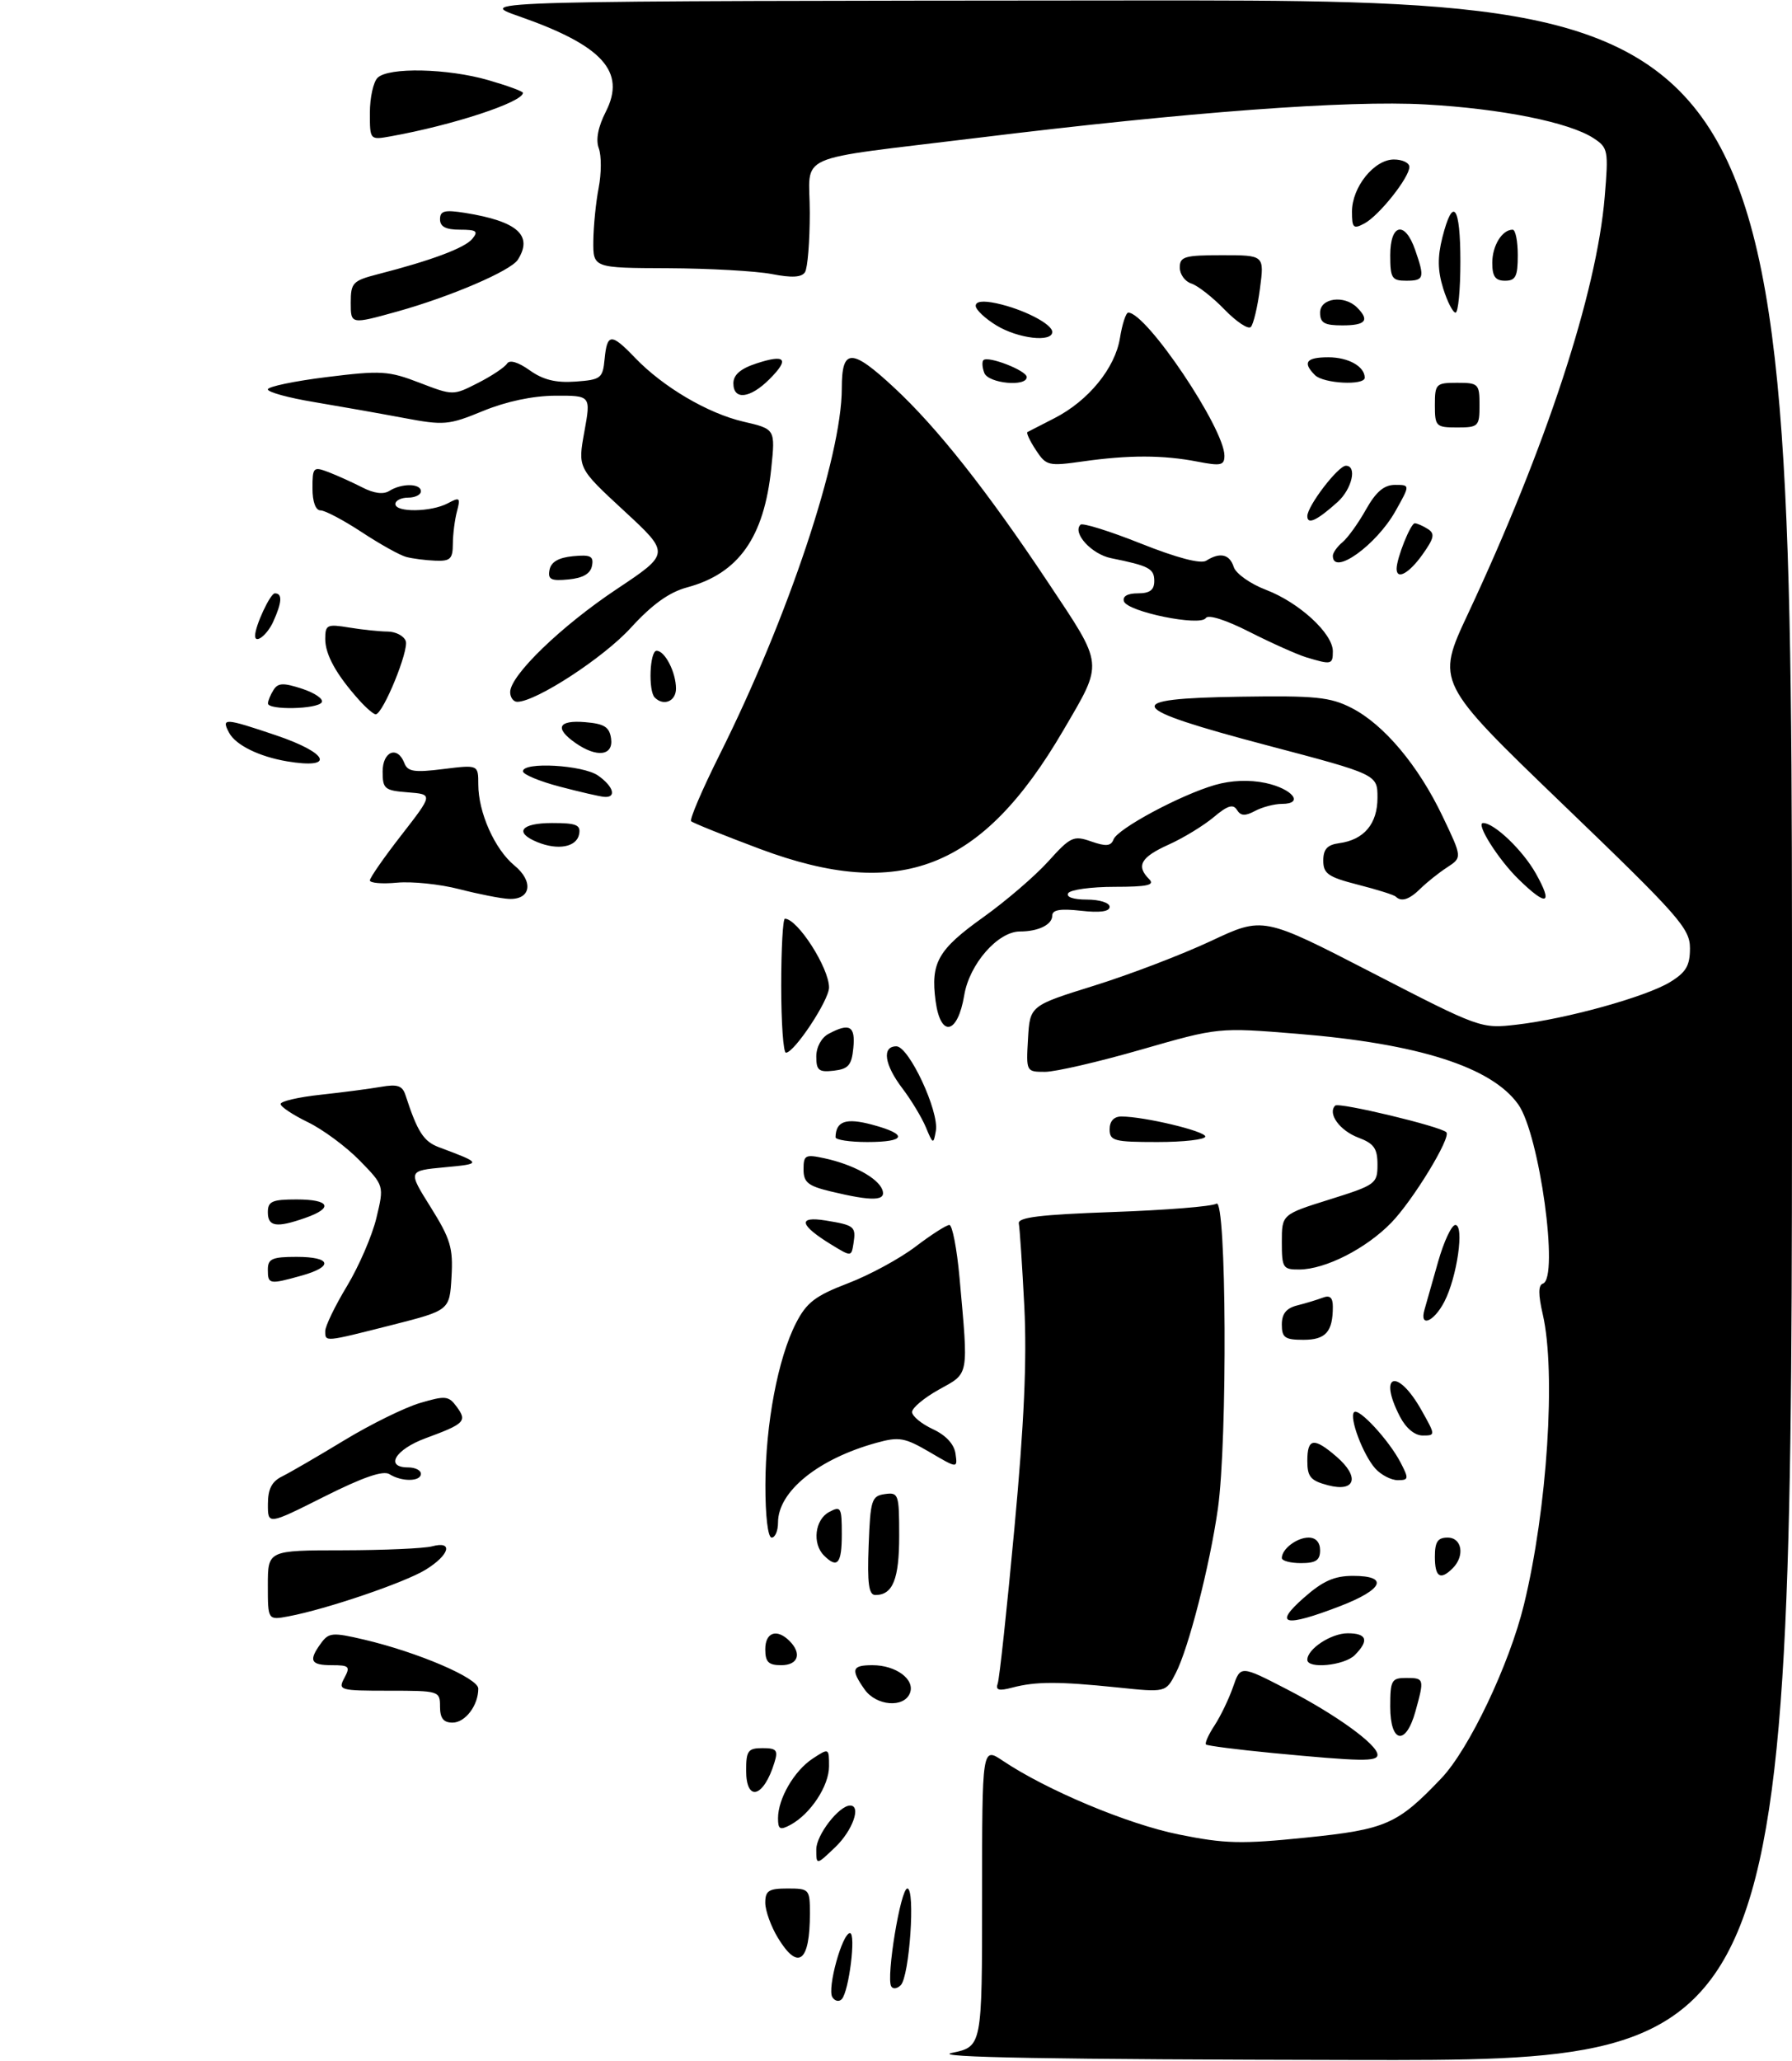 <?xml version="1.0" encoding="UTF-8" standalone="no"?>
<!DOCTYPE svg PUBLIC "-//W3C//DTD SVG 1.1//EN" "http://www.w3.org/Graphics/SVG/1.1/DTD/svg11.dtd" >
<svg xmlns="http://www.w3.org/2000/svg" xmlns:xlink="http://www.w3.org/1999/xlink" version="1.1" viewBox="0 0 281 323">
 <g >
 <path fill="currentColor"
d=" M 149.25 321.77 C 154.00 320.78 154.00 320.78 154.00 297.29 C 154.00 273.80 154.00 273.80 157.25 275.98 C 164.14 280.60 176.85 285.92 184.83 287.53 C 192.08 289.00 194.65 289.06 204.83 288.02 C 217.35 286.74 219.14 285.95 226.03 278.71 C 230.37 274.14 236.69 260.87 238.97 251.50 C 242.62 236.56 244.01 215.08 241.92 206.02 C 241.20 202.89 241.20 201.43 241.94 201.19 C 244.51 200.33 241.40 177.77 238.07 173.10 C 233.90 167.24 222.41 163.57 203.37 162.03 C 191.06 161.03 191.06 161.03 178.95 164.51 C 172.29 166.43 165.50 168.00 163.87 168.00 C 160.91 168.00 160.90 167.97 161.20 162.81 C 161.50 157.63 161.50 157.63 171.60 154.48 C 177.16 152.75 185.39 149.60 189.89 147.49 C 198.06 143.65 198.06 143.65 215.13 152.45 C 232.12 161.21 232.23 161.25 237.85 160.60 C 245.64 159.70 258.05 156.25 261.85 153.95 C 264.39 152.40 265.00 151.37 265.00 148.63 C 265.00 145.52 263.30 143.60 245.08 126.08 C 225.17 106.92 225.17 106.92 230.19 96.21 C 242.45 70.03 250.38 45.88 251.63 30.86 C 252.24 23.57 252.16 23.15 249.88 21.66 C 246.08 19.17 235.41 17.03 223.50 16.37 C 211.33 15.69 186.29 17.56 153.50 21.58 C 123.72 25.24 127.00 23.78 126.98 33.36 C 126.98 37.84 126.64 42.02 126.23 42.66 C 125.71 43.48 124.16 43.57 121.00 42.95 C 118.52 42.48 111.21 42.07 104.75 42.04 C 93.00 42.00 93.00 42.00 93.04 37.75 C 93.07 35.41 93.44 31.66 93.88 29.42 C 94.31 27.18 94.32 24.40 93.90 23.26 C 93.39 21.89 93.78 19.90 95.00 17.50 C 98.20 11.22 94.48 7.13 81.43 2.57 C 74.50 0.15 74.50 0.15 177.75 0.07 C 281.00 0.00 281.00 0.00 281.00 161.50 C 281.00 323.00 281.00 323.00 212.75 322.88 C 164.90 322.80 145.92 322.47 149.25 321.77 Z  M 130.52 313.03 C 129.68 311.67 132.07 303.00 133.28 303.00 C 134.26 303.00 133.13 312.10 132.00 313.34 C 131.57 313.80 130.91 313.66 130.52 313.03 Z  M 139.75 311.34 C 138.93 309.91 141.22 296.00 142.28 296.00 C 143.56 296.00 142.62 309.78 141.24 311.16 C 140.68 311.72 140.01 311.80 139.75 311.34 Z  M 121.99 303.75 C 120.90 301.96 120.01 299.49 120.00 298.25 C 120.00 296.34 120.54 296.00 123.50 296.00 C 126.90 296.00 127.00 296.11 127.00 299.92 C 127.00 307.54 125.16 308.95 121.99 303.75 Z  M 128.00 289.86 C 128.00 287.61 131.57 283.00 133.31 283.00 C 135.09 283.00 133.69 286.92 131.00 289.50 C 128.00 292.37 128.00 292.37 128.00 289.86 Z  M 122.00 284.99 C 122.00 281.90 124.55 277.53 127.45 275.63 C 129.98 273.97 130.00 273.98 130.00 276.84 C 130.00 279.93 127.08 284.35 123.92 286.04 C 122.31 286.90 122.00 286.73 122.00 284.99 Z  M 117.00 277.50 C 117.00 274.41 117.30 274.00 119.57 274.00 C 121.77 274.00 122.04 274.32 121.44 276.25 C 119.76 281.75 117.00 282.53 117.00 277.50 Z  M 199.50 274.76 C 194.00 274.23 189.33 273.63 189.11 273.43 C 188.90 273.23 189.50 271.88 190.45 270.44 C 191.40 268.99 192.70 266.28 193.35 264.42 C 194.52 261.02 194.52 261.02 201.77 264.76 C 209.46 268.72 216.00 273.45 216.00 275.04 C 216.00 276.14 213.46 276.09 199.50 274.76 Z  M 218.00 267.50 C 218.00 263.37 218.20 263.00 220.50 263.00 C 223.34 263.00 223.37 263.12 221.95 268.25 C 220.44 273.69 218.00 273.23 218.00 267.50 Z  M 69.00 267.50 C 69.00 265.04 68.87 265.00 60.96 265.00 C 53.24 265.00 52.97 264.92 54.00 263.00 C 54.96 261.20 54.76 261.00 52.04 261.00 C 48.69 261.00 48.34 260.29 50.34 257.55 C 51.56 255.88 52.14 255.83 57.09 256.99 C 65.55 258.98 75.00 263.03 75.00 264.67 C 75.00 267.31 72.96 270.00 70.96 270.00 C 69.54 270.00 69.00 269.32 69.00 267.50 Z  M 135.56 264.78 C 133.37 261.66 133.59 261.00 136.81 261.00 C 140.50 261.00 143.51 263.23 142.69 265.36 C 141.77 267.75 137.39 267.40 135.56 264.78 Z  M 156.45 263.87 C 156.72 263.12 157.90 252.15 159.07 239.50 C 160.59 223.19 161.04 213.09 160.62 204.78 C 160.29 198.33 159.90 192.48 159.76 191.78 C 159.56 190.80 163.06 190.38 174.50 189.97 C 182.75 189.68 190.06 189.10 190.75 188.66 C 192.32 187.68 192.50 225.74 190.97 236.50 C 189.70 245.41 186.38 258.37 184.36 262.26 C 182.81 265.28 182.81 265.28 175.15 264.48 C 166.00 263.54 162.42 263.54 158.74 264.51 C 156.62 265.07 156.08 264.92 156.45 263.87 Z  M 120.00 258.50 C 120.00 255.84 121.82 255.22 123.80 257.20 C 125.78 259.18 125.16 261.00 122.50 261.00 C 120.50 261.00 120.00 260.50 120.00 258.50 Z  M 205.00 260.15 C 205.00 258.45 208.73 256.00 211.33 256.00 C 214.36 256.00 214.72 257.13 212.43 259.43 C 210.79 261.06 205.00 261.63 205.00 260.15 Z  M 42.00 248.47 C 42.00 243.00 42.00 243.00 53.75 242.99 C 60.21 242.98 66.51 242.70 67.75 242.37 C 71.13 241.46 70.51 243.71 66.75 246.03 C 63.46 248.05 51.22 252.22 45.25 253.34 C 42.00 253.95 42.00 253.95 42.00 248.47 Z  M 204.42 250.46 C 207.43 247.80 209.22 247.00 212.17 247.00 C 217.84 247.00 216.92 249.13 210.12 251.75 C 201.41 255.10 199.62 254.69 204.42 250.46 Z  M 136.21 242.25 C 136.48 235.08 136.67 234.48 138.75 234.18 C 140.90 233.88 141.00 234.18 141.00 240.73 C 141.00 247.53 140.00 250.00 137.26 250.00 C 136.23 250.00 135.98 248.21 136.21 242.25 Z  M 225.00 244.00 C 225.00 241.67 225.44 241.00 227.00 241.00 C 229.26 241.00 229.73 243.87 227.80 245.80 C 225.85 247.75 225.00 247.20 225.00 244.00 Z  M 129.20 243.80 C 127.34 241.94 127.78 238.19 130.00 237.00 C 131.86 236.00 132.00 236.24 132.00 240.46 C 132.00 245.10 131.32 245.92 129.20 243.80 Z  M 201.00 244.20 C 201.00 242.79 203.35 241.00 205.20 241.00 C 206.33 241.00 207.00 241.74 207.00 243.00 C 207.00 244.56 206.33 245.00 204.00 245.00 C 202.35 245.00 201.00 244.64 201.00 244.20 Z  M 120.02 232.75 C 120.04 223.20 121.99 212.88 124.83 207.36 C 126.48 204.15 127.85 203.10 132.97 201.14 C 136.35 199.85 141.12 197.26 143.57 195.39 C 146.02 193.53 148.40 192.00 148.87 192.00 C 149.33 192.00 150.05 195.71 150.46 200.25 C 151.87 215.95 152.01 215.15 147.25 217.79 C 144.91 219.09 143.01 220.68 143.02 221.32 C 143.03 221.97 144.50 223.18 146.27 224.00 C 148.32 224.95 149.62 226.36 149.83 227.84 C 150.16 230.18 150.16 230.18 145.79 227.61 C 141.87 225.32 140.99 225.16 137.45 226.14 C 128.32 228.65 122.00 233.76 122.00 238.63 C 122.00 239.94 121.55 241.00 121.00 241.00 C 120.41 241.00 120.01 237.59 120.02 232.75 Z  M 42.01 235.76 C 42.01 233.38 42.62 232.20 44.26 231.40 C 45.49 230.79 49.88 228.24 54.00 225.74 C 58.12 223.24 63.47 220.61 65.87 219.90 C 69.86 218.72 70.36 218.78 71.62 220.50 C 73.28 222.76 72.89 223.16 66.75 225.42 C 61.97 227.18 60.28 230.00 64.00 230.00 C 65.10 230.00 66.00 230.45 66.00 231.00 C 66.00 232.24 62.99 232.28 61.07 231.06 C 60.08 230.44 56.92 231.53 50.82 234.59 C 42.00 239.02 42.00 239.02 42.01 235.76 Z  M 208.25 232.80 C 205.50 232.08 205.00 231.48 205.00 228.97 C 205.00 225.40 206.02 225.25 209.56 228.30 C 213.27 231.49 212.56 233.93 208.25 232.80 Z  M 215.67 230.19 C 213.75 228.06 211.52 222.15 212.33 221.34 C 213.06 220.60 217.81 225.75 219.63 229.25 C 220.94 231.78 220.90 232.00 219.18 232.00 C 218.15 232.00 216.57 231.18 215.67 230.19 Z  M 219.53 222.05 C 216.02 215.28 219.14 214.35 222.91 221.05 C 225.11 224.96 225.11 225.00 223.09 225.00 C 221.84 225.00 220.46 223.85 219.53 222.05 Z  M 51.00 208.62 C 51.00 207.86 52.53 204.69 54.41 201.58 C 56.29 198.46 58.37 193.65 59.03 190.87 C 60.24 185.83 60.24 185.83 56.40 181.90 C 54.29 179.74 50.63 177.03 48.28 175.89 C 45.93 174.75 44.00 173.47 44.00 173.04 C 44.00 172.61 46.81 171.96 50.25 171.59 C 53.69 171.22 57.96 170.66 59.74 170.35 C 62.32 169.90 63.10 170.16 63.58 171.64 C 65.46 177.42 66.43 178.92 68.84 179.82 C 75.62 182.35 75.64 182.41 69.72 182.96 C 63.95 183.50 63.95 183.50 67.53 189.21 C 70.64 194.18 71.07 195.60 70.80 200.15 C 70.50 205.38 70.50 205.38 61.50 207.67 C 50.79 210.38 51.00 210.37 51.00 208.62 Z  M 201.00 207.61 C 201.00 205.92 201.70 205.04 203.41 204.61 C 204.73 204.28 206.53 203.73 207.41 203.40 C 208.54 202.96 209.00 203.37 209.00 204.81 C 209.00 208.75 207.89 210.00 204.39 210.00 C 201.48 210.00 201.00 209.66 201.00 207.61 Z  M 223.38 205.25 C 223.66 204.29 224.62 200.91 225.51 197.75 C 226.41 194.59 227.62 192.00 228.21 192.00 C 229.65 192.00 228.49 200.16 226.49 204.02 C 224.83 207.23 222.53 208.13 223.38 205.25 Z  M 42.00 199.00 C 42.00 197.30 42.67 197.00 46.50 197.00 C 51.97 197.00 52.36 198.53 47.25 199.95 C 42.22 201.35 42.00 201.31 42.00 199.00 Z  M 201.00 194.68 C 201.00 190.35 201.00 190.35 208.50 188.00 C 215.72 185.74 216.00 185.53 216.00 182.54 C 216.00 180.01 215.45 179.23 213.00 178.31 C 210.07 177.20 208.14 174.53 209.37 173.29 C 209.94 172.73 225.88 176.54 226.80 177.47 C 227.59 178.26 221.58 188.13 218.16 191.65 C 214.21 195.71 207.85 198.95 203.75 198.98 C 201.17 199.00 201.00 198.73 201.00 194.68 Z  M 130.36 195.08 C 125.36 192.02 125.02 190.58 129.47 191.30 C 134.01 192.04 134.25 192.24 133.83 194.92 C 133.50 196.99 133.49 196.99 130.36 195.08 Z  M 42.00 190.00 C 42.00 188.30 42.67 188.00 46.50 188.00 C 51.74 188.00 52.36 189.33 47.85 190.90 C 43.34 192.48 42.00 192.27 42.00 190.00 Z  M 130.25 186.74 C 126.69 185.88 126.00 185.32 126.00 183.28 C 126.00 181.05 126.28 180.90 129.25 181.54 C 133.72 182.50 137.64 184.62 138.35 186.46 C 139.03 188.25 136.86 188.33 130.25 186.74 Z  M 131.02 178.25 C 131.07 175.72 132.65 175.18 136.76 176.28 C 142.45 177.80 142.11 179.00 136.00 179.00 C 133.25 179.00 131.01 178.66 131.02 178.25 Z  M 145.18 176.68 C 144.53 175.13 142.87 172.39 141.50 170.59 C 138.67 166.87 138.25 164.00 140.56 164.00 C 142.52 164.00 147.28 174.17 146.75 177.24 C 146.37 179.40 146.30 179.38 145.18 176.68 Z  M 174.00 177.00 C 174.00 175.73 174.67 175.00 175.83 175.00 C 179.40 175.00 189.00 177.29 189.00 178.14 C 189.00 178.61 185.62 179.00 181.50 179.00 C 174.67 179.00 174.00 178.82 174.00 177.00 Z  M 128.00 165.60 C 128.00 164.12 128.80 162.64 129.93 162.04 C 133.22 160.28 134.15 160.81 133.81 164.25 C 133.55 166.96 133.04 167.55 130.75 167.82 C 128.39 168.09 128.00 167.77 128.00 165.60 Z  M 122.50 154.50 C 122.50 148.72 122.76 144.00 123.08 144.00 C 125.06 144.00 130.00 151.70 130.00 154.78 C 130.00 156.77 124.56 165.00 123.24 165.00 C 122.83 165.00 122.50 160.28 122.50 154.50 Z  M 146.71 156.91 C 145.91 150.88 147.07 148.84 154.22 143.74 C 157.73 141.23 162.30 137.31 164.37 135.02 C 167.87 131.14 168.34 130.92 171.11 131.89 C 173.43 132.70 174.21 132.63 174.61 131.57 C 175.26 129.88 185.11 124.60 190.50 123.04 C 193.05 122.30 195.92 122.19 198.43 122.72 C 202.69 123.63 204.56 126.00 201.02 126.00 C 199.84 126.00 197.94 126.50 196.81 127.10 C 195.25 127.94 194.55 127.90 193.96 126.94 C 193.37 125.98 192.47 126.26 190.31 128.09 C 188.73 129.41 185.54 131.36 183.22 132.40 C 178.87 134.36 178.12 135.72 180.20 137.80 C 181.13 138.73 179.92 139.00 174.76 139.00 C 171.11 139.00 167.84 139.45 167.50 140.00 C 167.13 140.60 168.32 141.00 170.44 141.00 C 172.42 141.00 174.00 141.50 174.00 142.13 C 174.00 142.88 172.48 143.09 169.50 142.75 C 166.26 142.39 165.00 142.60 165.00 143.52 C 165.00 144.93 162.82 146.00 159.93 146.00 C 156.48 146.00 152.01 151.10 151.20 155.99 C 150.17 162.15 147.49 162.70 146.71 156.91 Z  M 72.00 139.36 C 68.97 138.58 64.59 138.13 62.25 138.35 C 59.91 138.57 58.00 138.41 58.00 137.99 C 58.00 137.58 60.23 134.37 62.96 130.87 C 67.91 124.50 67.91 124.50 63.96 124.19 C 60.31 123.91 60.00 123.65 60.00 120.94 C 60.00 117.74 62.34 116.83 63.41 119.61 C 63.92 120.95 64.97 121.11 69.51 120.54 C 75.00 119.86 75.00 119.86 75.00 122.96 C 75.00 127.34 77.58 133.12 80.66 135.65 C 83.73 138.17 83.25 141.06 79.78 140.89 C 78.53 140.83 75.03 140.14 72.00 139.36 Z  M 218.86 140.53 C 218.60 140.27 215.94 139.43 212.95 138.67 C 208.26 137.47 207.50 136.94 207.50 134.89 C 207.50 133.10 208.13 132.41 210.00 132.16 C 213.89 131.63 216.00 129.13 216.00 125.04 C 216.00 121.39 216.00 121.39 198.75 116.84 C 176.35 110.93 175.54 109.48 194.50 109.20 C 206.27 109.02 208.58 109.25 211.93 110.96 C 217.00 113.55 222.40 119.97 226.21 127.95 C 229.29 134.40 229.29 134.40 226.92 135.95 C 225.61 136.80 223.75 138.29 222.77 139.25 C 221.00 141.00 219.75 141.41 218.86 140.53 Z  M 238.12 137.81 C 234.92 134.69 231.34 129.00 232.57 129.00 C 234.32 129.00 238.78 133.27 240.82 136.89 C 243.59 141.81 242.57 142.16 238.12 137.81 Z  M 119.19 133.07 C 113.53 130.95 108.66 128.99 108.38 128.72 C 108.10 128.44 110.10 123.78 112.81 118.35 C 123.56 96.87 132.00 71.60 132.00 60.87 C 132.00 54.55 133.50 54.53 140.20 60.75 C 146.96 67.02 154.75 76.88 164.32 91.25 C 173.17 104.55 173.08 103.62 166.72 114.50 C 153.99 136.27 141.18 141.28 119.19 133.07 Z  M 84.25 131.99 C 80.55 130.47 81.69 129.00 86.57 129.00 C 90.39 129.00 91.09 129.29 90.81 130.75 C 90.43 132.77 87.50 133.32 84.25 131.99 Z  M 87.75 123.29 C 84.59 122.46 82.00 121.38 82.00 120.89 C 82.00 119.37 91.41 119.90 93.78 121.56 C 96.21 123.26 96.73 125.06 94.75 124.90 C 94.06 124.85 90.91 124.12 87.75 123.29 Z  M 45.00 119.33 C 40.63 118.59 36.96 116.78 35.93 114.86 C 34.66 112.49 35.19 112.52 43.28 115.25 C 51.55 118.04 52.63 120.61 45.00 119.33 Z  M 90.22 116.44 C 86.92 114.13 87.52 112.84 91.75 113.19 C 94.76 113.44 95.56 113.94 95.82 115.75 C 96.21 118.47 93.58 118.80 90.22 116.44 Z  M 56.33 109.75 C 52.74 105.75 51.00 102.61 51.00 100.15 C 51.00 97.92 51.28 97.79 54.75 98.36 C 56.81 98.70 59.53 98.98 60.78 98.99 C 62.04 99.00 63.32 99.66 63.62 100.46 C 64.17 101.88 60.08 111.88 58.92 111.96 C 58.61 111.98 57.44 110.99 56.33 109.75 Z  M 42.02 110.25 C 42.02 109.84 42.42 108.88 42.90 108.13 C 43.60 107.02 44.43 106.99 47.39 107.96 C 49.39 108.62 50.76 109.57 50.45 110.08 C 49.77 111.18 41.99 111.33 42.02 110.25 Z  M 80.00 108.48 C 80.00 105.86 88.01 98.12 96.73 92.32 C 105.09 86.75 105.09 86.75 97.85 80.06 C 90.60 73.36 90.60 73.36 91.63 67.68 C 92.66 62.00 92.66 62.00 87.08 62.02 C 83.55 62.04 79.39 62.92 75.76 64.41 C 70.34 66.64 69.63 66.70 63.26 65.50 C 59.54 64.80 53.24 63.69 49.25 63.02 C 45.26 62.36 42.00 61.47 42.00 61.03 C 42.00 60.60 46.16 59.73 51.25 59.10 C 59.75 58.05 60.93 58.12 65.78 59.99 C 71.05 62.01 71.06 62.01 74.96 60.02 C 77.11 58.93 79.15 57.56 79.50 57.00 C 79.90 56.35 81.23 56.74 83.06 58.04 C 85.16 59.54 87.16 60.03 90.24 59.81 C 94.24 59.52 94.52 59.30 94.81 56.25 C 95.20 52.23 95.86 52.20 99.54 56.04 C 103.95 60.65 111.00 64.80 116.58 66.09 C 121.58 67.25 121.58 67.25 120.94 73.40 C 119.82 84.24 115.82 89.90 107.73 92.07 C 104.92 92.83 102.26 94.74 98.91 98.41 C 94.62 103.11 84.03 110.00 81.11 110.00 C 80.50 110.00 80.00 109.31 80.00 108.48 Z  M 102.67 109.33 C 101.63 108.29 101.88 102.00 102.96 102.00 C 104.27 102.00 106.00 105.39 106.00 107.93 C 106.00 109.92 104.06 110.73 102.67 109.33 Z  M 204.84 103.03 C 203.38 102.58 199.38 100.79 195.94 99.05 C 192.23 97.16 189.45 96.28 189.08 96.87 C 188.24 98.23 176.78 95.89 176.24 94.25 C 175.99 93.47 176.80 93.00 178.42 93.00 C 180.30 93.00 181.00 92.48 181.00 91.07 C 181.00 89.12 180.19 88.69 174.24 87.49 C 171.18 86.88 168.12 83.54 169.43 82.24 C 169.75 81.92 174.02 83.25 178.91 85.20 C 184.57 87.45 188.30 88.43 189.15 87.88 C 191.31 86.51 192.82 86.86 193.46 88.87 C 193.79 89.91 196.07 91.52 198.54 92.46 C 203.72 94.44 209.00 99.29 209.00 102.08 C 209.00 104.17 208.79 104.22 204.84 103.03 Z  M 40.00 99.65 C 40.00 98.11 42.38 93.00 43.10 93.00 C 44.31 93.00 44.23 94.39 42.84 97.45 C 41.89 99.54 40.00 101.00 40.00 99.65 Z  M 86.17 89.32 C 86.41 88.08 87.58 87.40 89.84 87.18 C 92.61 86.91 93.12 87.17 92.83 88.68 C 92.59 89.92 91.42 90.60 89.16 90.82 C 86.39 91.09 85.88 90.83 86.17 89.32 Z  M 219.00 89.15 C 219.00 87.51 221.20 82.00 221.85 82.02 C 222.21 82.02 223.13 82.43 223.89 82.91 C 225.04 83.64 224.89 84.34 223.07 86.90 C 220.96 89.87 219.00 90.95 219.00 89.15 Z  M 63.72 87.30 C 62.73 87.05 59.60 85.30 56.74 83.42 C 53.88 81.54 50.97 80.00 50.27 80.00 C 49.49 80.00 49.00 78.67 49.00 76.52 C 49.00 73.23 49.13 73.10 51.51 74.00 C 52.89 74.53 55.27 75.61 56.82 76.40 C 58.63 77.34 60.13 77.53 61.06 76.94 C 62.99 75.72 66.00 75.76 66.00 77.00 C 66.00 77.55 65.10 78.00 64.00 78.00 C 62.90 78.00 62.00 78.45 62.00 79.00 C 62.00 80.35 67.62 80.27 70.21 78.89 C 72.10 77.88 72.23 77.99 71.66 80.14 C 71.31 81.44 71.02 83.74 71.01 85.25 C 71.00 87.61 70.61 87.98 68.25 87.88 C 66.74 87.82 64.70 87.56 63.72 87.30 Z  M 209.00 87.12 C 209.00 86.64 209.68 85.68 210.51 84.99 C 211.34 84.30 213.00 82.00 214.19 79.87 C 215.77 77.07 217.03 76.00 218.75 76.00 C 221.13 76.00 221.13 76.00 218.82 80.11 C 215.81 85.46 209.00 90.33 209.00 87.12 Z  M 205.00 80.90 C 205.00 79.31 209.83 73.00 211.05 73.00 C 212.84 73.00 212.00 76.65 209.75 78.68 C 206.51 81.59 205.00 82.30 205.00 80.90 Z  M 162.43 70.53 C 161.49 69.11 160.90 67.84 161.11 67.72 C 161.33 67.60 163.22 66.63 165.32 65.56 C 170.66 62.84 174.86 57.70 175.62 52.97 C 175.97 50.79 176.56 49.00 176.92 49.00 C 179.79 49.00 192.00 67.16 192.00 71.42 C 192.00 72.95 191.45 73.07 187.75 72.35 C 182.36 71.31 177.02 71.30 169.81 72.32 C 164.39 73.09 164.05 73.01 162.43 70.53 Z  M 225.00 63.50 C 225.00 60.17 225.17 60.00 228.50 60.00 C 231.83 60.00 232.00 60.17 232.00 63.50 C 232.00 66.83 231.83 67.00 228.50 67.00 C 225.17 67.00 225.00 66.83 225.00 63.50 Z  M 115.00 60.08 C 115.00 58.76 116.12 57.78 118.57 56.98 C 123.18 55.46 123.85 56.25 120.65 59.44 C 117.62 62.47 115.00 62.77 115.00 60.08 Z  M 154.35 58.46 C 154.02 57.61 153.96 56.71 154.21 56.45 C 154.94 55.73 161.00 58.09 161.00 59.10 C 161.00 60.68 154.98 60.10 154.35 58.46 Z  M 206.20 58.80 C 204.21 56.81 204.82 56.00 208.30 56.00 C 211.43 56.00 214.00 57.44 214.00 59.20 C 214.00 60.46 207.53 60.13 206.20 58.80 Z  M 156.25 51.01 C 154.46 49.92 153.00 48.54 153.00 47.94 C 153.00 47.22 154.14 47.09 156.25 47.54 C 160.44 48.44 165.00 50.78 165.00 52.03 C 165.00 53.70 159.65 53.08 156.25 51.01 Z  M 192.01 48.51 C 190.15 46.59 187.81 44.76 186.81 44.44 C 185.81 44.12 185.00 43.00 185.00 41.93 C 185.00 40.22 185.74 40.00 191.63 40.00 C 198.26 40.00 198.26 40.00 197.57 45.25 C 197.19 48.14 196.54 50.84 196.14 51.25 C 195.73 51.67 193.87 50.43 192.01 48.51 Z  M 55.00 47.46 C 55.00 44.32 55.30 44.00 59.25 42.98 C 67.63 40.83 72.87 38.87 74.05 37.45 C 75.05 36.24 74.73 36.00 72.12 36.00 C 69.90 36.00 69.00 35.53 69.00 34.37 C 69.00 33.04 69.71 32.86 72.94 33.37 C 81.14 34.69 83.63 36.89 81.20 40.71 C 80.09 42.45 70.63 46.51 62.25 48.84 C 55.00 50.85 55.00 50.85 55.00 47.46 Z  M 207.00 49.00 C 207.00 46.71 210.79 46.19 212.80 48.20 C 214.81 50.21 214.16 51.00 210.50 51.00 C 207.67 51.00 207.00 50.62 207.00 49.00 Z  M 226.30 45.20 C 225.43 42.41 225.40 40.28 226.18 37.20 C 227.84 30.66 229.00 32.23 229.00 41.00 C 229.00 45.40 228.66 49.00 228.24 49.00 C 227.83 49.00 226.95 47.29 226.30 45.20 Z  M 218.00 40.00 C 218.00 35.06 220.30 34.55 221.90 39.15 C 223.44 43.57 223.32 44.00 220.50 44.00 C 218.25 44.00 218.00 43.60 218.00 40.00 Z  M 234.00 41.20 C 234.00 38.50 235.54 36.00 237.20 36.00 C 237.64 36.00 238.00 37.80 238.00 40.00 C 238.00 43.33 237.67 44.00 236.00 44.00 C 234.48 44.00 234.00 43.33 234.00 41.20 Z  M 212.00 33.17 C 212.00 29.33 215.48 25.00 218.57 25.00 C 219.91 25.00 221.00 25.52 221.00 26.16 C 221.00 27.82 216.26 33.79 213.96 35.02 C 212.22 35.95 212.00 35.74 212.00 33.17 Z  M 58.00 17.68 C 58.00 15.32 58.54 12.86 59.20 12.20 C 60.89 10.51 70.19 10.71 76.60 12.57 C 79.57 13.43 82.00 14.32 82.00 14.55 C 82.00 16.01 71.02 19.62 61.25 21.37 C 58.00 21.95 58.00 21.95 58.00 17.68 Z "/>
</g>
</svg>